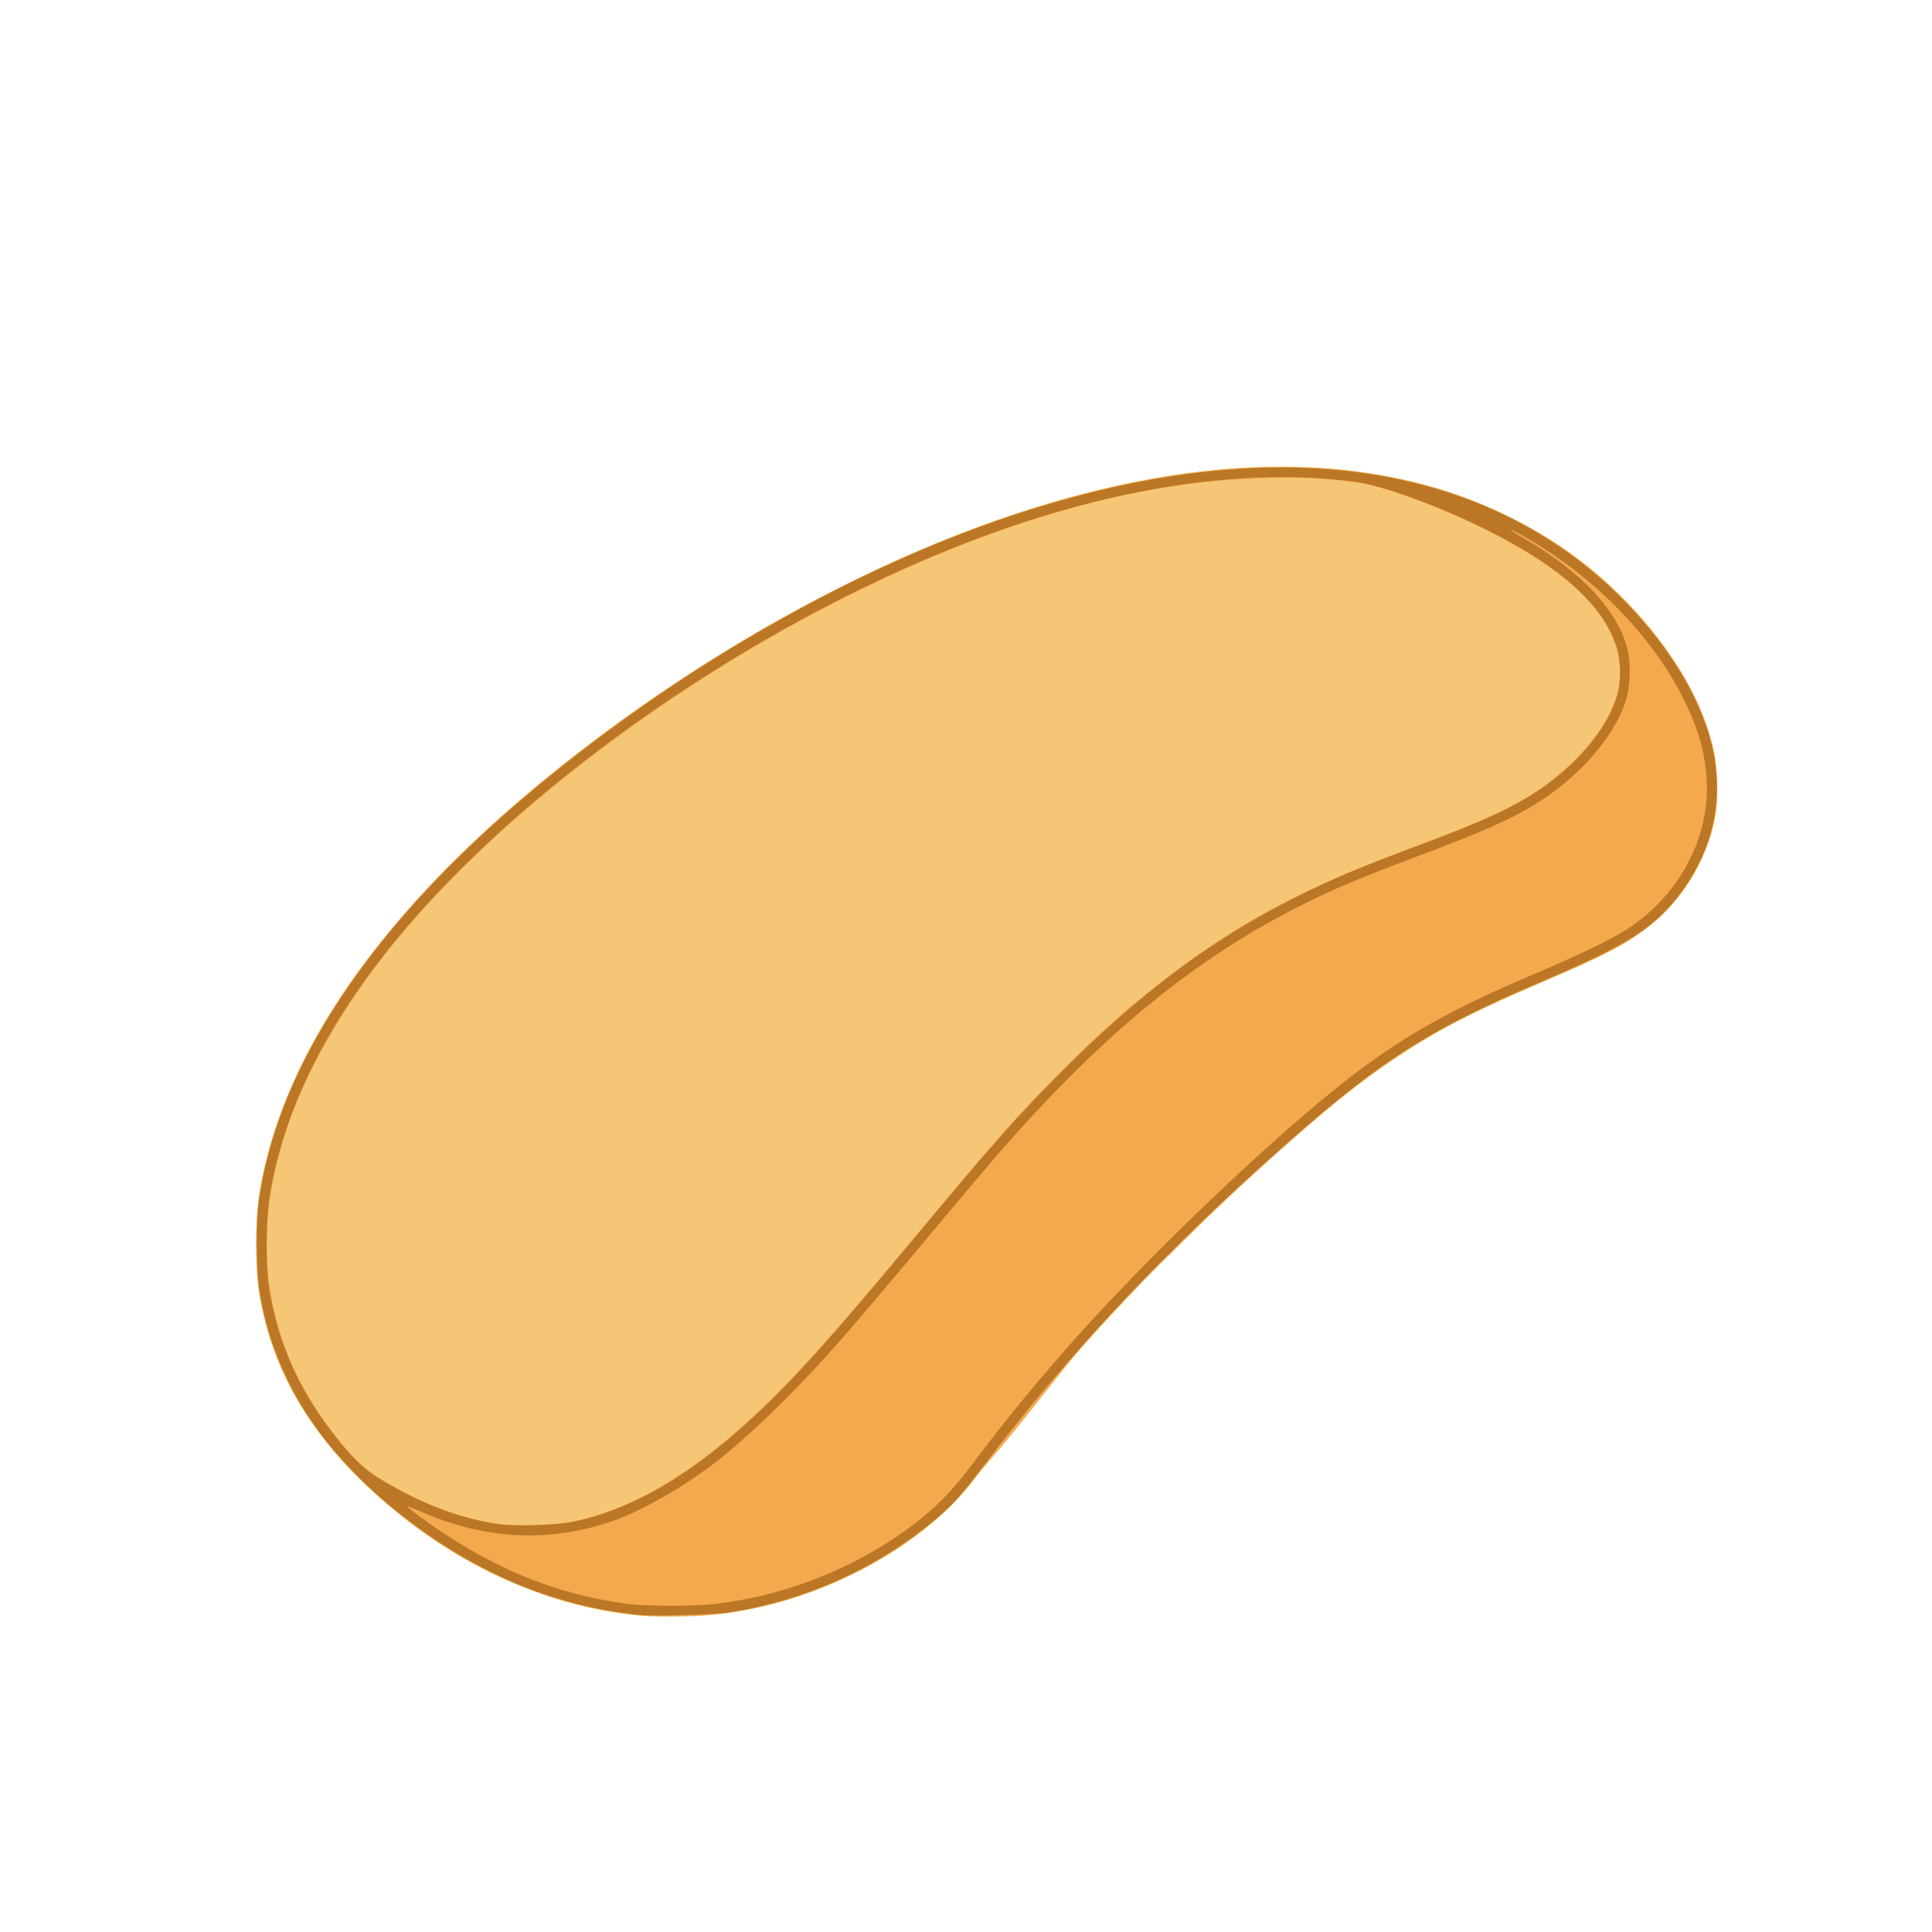 <?xml version="1.0" encoding="UTF-8" standalone="no"?>
<svg
   width="64"
   height="64"
   version="1.1"
   viewBox="0 0 16.933 16.933"
   id="svg146"
   sodipodi:docname="krisprolls.svg"
   inkscape:version="1.2 (dc2aedaf03, 2022-05-15)"
   xml:space="preserve"
   xmlns:inkscape="http://www.inkscape.org/namespaces/inkscape"
   xmlns:sodipodi="http://sodipodi.sourceforge.net/DTD/sodipodi-0.dtd"
   xmlns="http://www.w3.org/2000/svg"
   xmlns:svg="http://www.w3.org/2000/svg"><defs
     id="defs150"><pattern
       id="EMFhbasepattern"
       patternUnits="userSpaceOnUse"
       width="6"
       height="6"
       x="0"
       y="0" /><pattern
       id="EMFhbasepattern-1"
       patternUnits="userSpaceOnUse"
       width="6"
       height="6"
       x="0"
       y="0" /><pattern
       id="EMFhbasepattern-4"
       patternUnits="userSpaceOnUse"
       width="6"
       height="6"
       x="0"
       y="0" /><pattern
       id="EMFhbasepattern-0"
       patternUnits="userSpaceOnUse"
       width="6"
       height="6"
       x="0"
       y="0" /><pattern
       id="EMFhbasepattern-5"
       patternUnits="userSpaceOnUse"
       width="6"
       height="6"
       x="0"
       y="0" /><pattern
       id="EMFhbasepattern-8"
       patternUnits="userSpaceOnUse"
       width="6"
       height="6"
       x="0"
       y="0" /><pattern
       id="EMFhbasepattern-9"
       patternUnits="userSpaceOnUse"
       width="6"
       height="6"
       x="0"
       y="0" /><pattern
       id="EMFhbasepattern-00"
       patternUnits="userSpaceOnUse"
       width="6"
       height="6"
       x="0"
       y="0" /></defs><sodipodi:namedview
     id="namedview148"
     pagecolor="#ffffff"
     bordercolor="#666666"
     borderopacity="1.0"
     inkscape:pageshadow="2"
     inkscape:pageopacity="0.0"
     inkscape:pagecheckerboard="0"
     showgrid="false"
     inkscape:zoom="8"
     inkscape:cx="25.125"
     inkscape:cy="34.625"
     inkscape:window-width="1920"
     inkscape:window-height="1009"
     inkscape:window-x="-8"
     inkscape:window-y="-8"
     inkscape:window-maximized="1"
     inkscape:current-layer="g3881"
     inkscape:showpageshadow="0"
     inkscape:deskcolor="#d1d1d1" /><g
     transform="translate(-.631 .126)"
     id="g144"><g
       transform="translate(.089 .089)"
       id="g142"><g
         transform="translate(-.063 .947)"
         id="g140"><g
           transform="translate(-.089 -.803)"
           id="g138"><g
             transform="translate(.312 -.045)"
             id="g136"><g
               transform="translate(-.126 .063)"
               id="g134"><g
                 transform="translate(-.236 .665)"
                 id="g132"><g
                   transform="translate(-121.98 -82.268)"
                   id="g130"><g
                     transform="matrix(.133 0 0 .133 114.64 78.216)"
                     id="g128"><g
                       transform="translate(.905 5.664)"
                       id="g126"><g
                         transform="translate(-3.363 -8.745)"
                         id="g124"><g
                           id="g2243"
                           transform="matrix(1.193,0,0,1.193,-33.651,-20.118)"><g
                             id="g2622"
                             transform="translate(-3.591,-3.265)"><g
                               id="g3762"
                               transform="translate(-4.156,0.115)"><g
                                 id="g14682"
                                 transform="translate(0.923,1.154)"><g
                                   id="g14733"
                                   transform="translate(-4.244,-2.612)"><g
                                   id="g3012"
                                   transform="translate(-1.385,-4.386)"><g
                                   id="g3323"
                                   transform="translate(-1.039,-3.925)"><g
                                   id="g3881"
                                   transform="translate(2.069,0.591)"><path
                                   style="fill:#f6c677;stroke-width:0.079"
                                   d="m 128.133,140.006 c -5.647,-0.473 -11.349,-3.258 -15.778,-7.706 -3.152,-3.166 -4.927,-6.586 -5.456,-10.515 -0.186,-1.382 -0.132,-4.092 0.109,-5.435 1.352,-7.538 6.65,-15.139 15.742,-22.587 6.727,-5.511 14.665,-10.249 22.253,-13.283 9.135,-3.653 17.569,-4.801 24.664,-3.359 2.255,0.458 4.206,1.118 6.184,2.091 2.475,1.217 4.281,2.471 6.098,4.231 2.66,2.577 4.512,5.495 5.244,8.261 0.208,0.786 0.246,1.092 0.28,2.216 0.03,1.002 0.009,1.462 -0.089,1.984 -0.454,2.412 -1.881,4.695 -3.863,6.179 -1.235,0.925 -2.227,1.434 -5.73,2.938 -3.904,1.677 -5.527,2.512 -7.881,4.056 -2.149,1.41 -3.87,2.794 -7.244,5.829 -6.336,5.699 -11.843,11.654 -16.071,17.38 -2.844,3.852 -8.398,6.865 -14.012,7.603 -1.158,0.152 -3.349,0.21 -4.45,0.118 z"
                                   id="path3889" /><path
                                   style="fill:#f4a94d;stroke-width:0.079"
                                   d="m 128.719,139.996 c -5.639,-0.255 -11.468,-2.959 -16.076,-7.456 -3.201,-3.124 -4.999,-6.401 -5.665,-10.321 -0.175,-1.031 -0.24,-3.39 -0.124,-4.512 0.277,-2.684 1.156,-5.534 2.591,-8.399 3.516,-7.021 10.592,-14.214 20.421,-20.758 11.899,-7.921 24.441,-12.296 34.387,-11.994 1.891,0.057 2.749,0.138 4.427,0.415 6.972,1.151 12.861,4.853 16.462,10.348 2.264,3.454 2.919,6.919 1.871,9.891 -0.679,1.924 -1.831,3.552 -3.345,4.727 -1.277,0.991 -2.457,1.601 -6.055,3.127 -5.773,2.449 -8.633,4.255 -13.53,8.546 -2.67,2.339 -3.965,3.558 -6.87,6.468 -6.602,5.754 -9.99,13.71 -17.046,17.38 -3.757,1.923 -7.368,2.723 -11.448,2.539 z m -4.687,-5.164 c 4.032,-0.738 8.114,-3.432 12.821,-8.462 1.561,-1.668 2.88,-3.195 6.214,-7.193 4.581,-5.494 5.837,-6.914 8.217,-9.29 2.246,-2.241 3.268,-3.157 5.301,-4.751 4.328,-3.394 7.922,-5.31 14.664,-7.818 4.783,-1.779 6.503,-2.731 8.419,-4.658 2.044,-2.055 2.796,-4.004 2.298,-5.952 -0.598,-2.34 -3.002,-4.571 -7.166,-6.652 -1.543,-0.771 -3.338,-1.513 -5.074,-2.099 -1.432,-0.483 -1.967,-0.581 -4.124,-0.758 -1.572,-0.129 -4.54,-0.038 -6.685,0.204 -11.427,1.289 -25.882,8.321 -37.35,18.171 -2.799,2.404 -5.464,5.139 -7.524,7.723 -2.011,2.522 -3.89,5.63 -4.958,8.199 -1.298,3.122 -1.906,6.458 -1.675,9.185 0.302,3.556 1.543,6.611 3.854,9.485 1.07,1.331 1.538,1.755 2.674,2.427 2.197,1.298 4.252,2.05 6.442,2.354 0.728,0.101 2.838,0.036 3.653,-0.114 z"
                                   id="path3887"
                                   sodipodi:nodetypes="sssccssssssssccscsssssssssscsssssssc" /><path
                                   style="fill:#bb7725;stroke-width:0.079"
                                   d="m 128.007,139.957 c -4.512,-0.461 -8.67,-2.129 -12.549,-5.032 -4.931,-3.691 -7.676,-7.861 -8.492,-12.903 -0.174,-1.077 -0.195,-3.742 -0.038,-4.862 0.773,-5.511 3.619,-10.958 8.674,-16.601 4.313,-4.815 10.983,-10.145 17.85,-14.265 11.922,-7.151 23.728,-10.54 33.312,-9.562 6.297,0.642 11.583,3.089 15.636,7.237 2.614,2.675 4.375,5.689 4.894,8.378 0.559,2.894 -0.155,5.657 -2.086,8.07 -1.31,1.638 -2.899,2.617 -7.281,4.489 -6.788,2.9 -9.315,4.562 -15.661,10.301 -5.983,5.41 -11.07,10.902 -15.296,16.512 -1.249,1.658 -1.75,2.207 -2.811,3.085 -3.175,2.624 -7.128,4.376 -11.306,5.012 -0.781,0.119 -4.112,0.215 -4.846,0.14 z m 4.232,-0.626 c 4.036,-0.498 7.924,-2.09 11.065,-4.532 1.122,-0.872 1.947,-1.727 2.949,-3.054 1.787,-2.368 3.054,-3.934 4.991,-6.166 4.413,-5.088 11.983,-12.325 16.29,-15.572 2.886,-2.176 5.434,-3.586 9.922,-5.491 2.639,-1.12 4.258,-1.911 5.213,-2.548 2.733,-1.822 4.385,-4.937 4.247,-8.009 -0.071,-1.598 -0.429,-2.885 -1.277,-4.598 -1.49,-3.01 -4.157,-5.946 -7.315,-8.051 -0.967,-0.645 -2.099,-1.3 -2.25,-1.302 -0.042,-6.32e-4 0.242,0.181 0.631,0.404 3.295,1.89 5.372,4.123 5.856,6.298 0.175,0.785 0.117,2.054 -0.127,2.783 -0.677,2.023 -2.615,4.22 -5.021,5.693 -1.395,0.854 -2.913,1.521 -6.725,2.953 -1.222,0.459 -2.698,1.035 -3.281,1.28 -7.121,2.993 -12.884,7.381 -19.33,14.719 -0.639,0.727 -2.587,3.03 -4.329,5.117 -1.742,2.087 -3.791,4.506 -4.553,5.375 -2.447,2.791 -5,5.297 -6.945,6.818 -1.83,1.43 -4.192,2.779 -5.848,3.34 -3.506,1.187 -6.997,1 -10.559,-0.566 -0.386,-0.17 -0.714,-0.296 -0.729,-0.281 -0.015,0.015 0.272,0.249 0.638,0.52 3.717,2.753 7.388,4.315 11.431,4.863 1.145,0.155 3.822,0.159 5.057,0.007 z m -7.868,-4.541 c 2.781,-0.595 5.616,-2.116 8.527,-4.574 2.618,-2.211 4.855,-4.622 9.879,-10.645 4.809,-5.765 5.813,-6.906 8.27,-9.394 4.451,-4.507 8.52,-7.552 13.245,-9.914 1.973,-0.986 3.393,-1.581 6.877,-2.881 3.404,-1.27 5.029,-2.022 6.482,-3 2.221,-1.494 3.86,-3.508 4.354,-5.346 0.183,-0.683 0.161,-1.833 -0.049,-2.509 -0.746,-2.402 -3.241,-4.608 -7.59,-6.711 -2.603,-1.259 -5.388,-2.256 -6.856,-2.457 -5.209,-0.71 -11.522,0.04 -18.075,2.148 -10.873,3.498 -23.139,11.04 -31.422,19.322 -5.97,5.969 -9.432,11.871 -10.453,17.823 -0.232,1.353 -0.253,4.144 -0.04,5.368 0.505,2.898 1.533,5.261 3.335,7.668 1.081,1.444 1.864,2.213 2.856,2.805 2.18,1.303 4.182,2.074 6.268,2.415 1.011,0.165 3.362,0.101 4.393,-0.12 z"
                                   id="path3883" /></g></g></g></g></g></g></g></g></g></g></g></g></g></g></g></g></g></g></g></svg>
